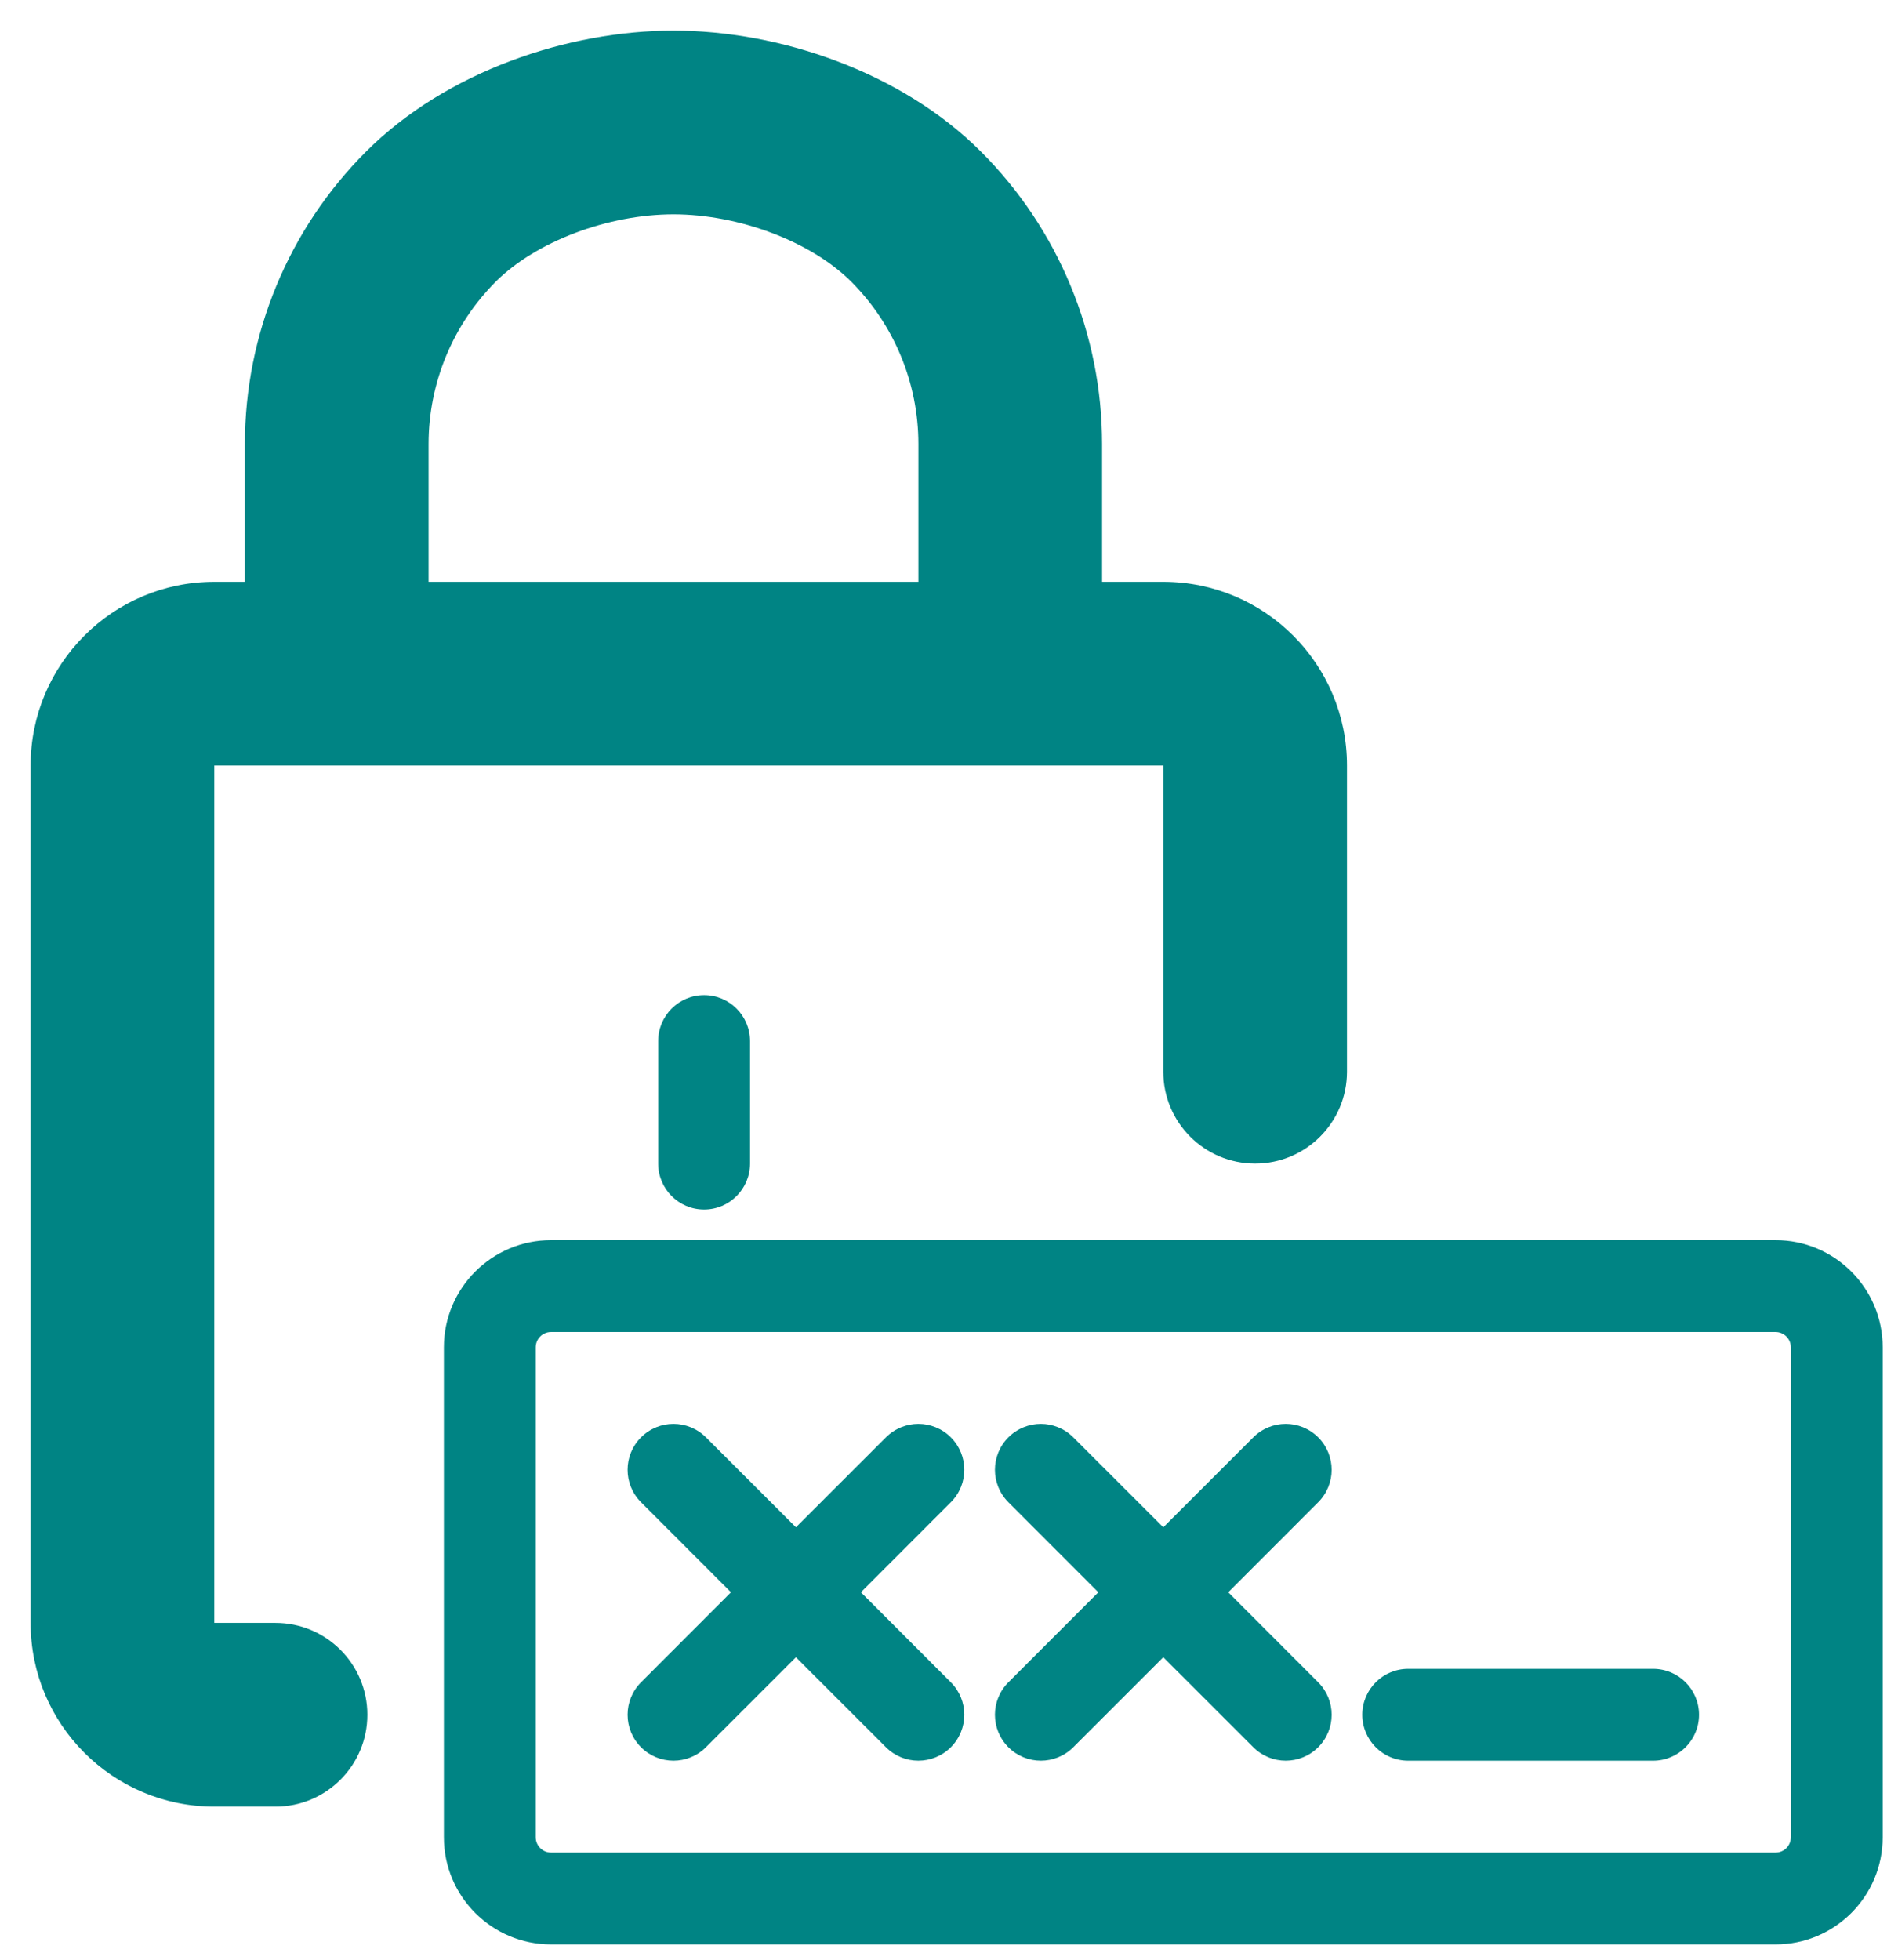 <svg width="31" height="32" viewBox="0 0 31 32" fill="none" xmlns="http://www.w3.org/2000/svg">
    <path fill-rule="evenodd" clip-rule="evenodd" d="M8.098 4.598C8.754 3.943 9.933 3.5 11 3.5C12.067 3.5 13.246 3.943 13.902 4.598C14.605 5.302 15 6.255 15 7.25V9.5H7V7.25C7 6.255 7.395 5.302 8.098 4.598ZM4 9.5V7.25C4 5.46 4.711 3.743 5.977 2.477C7.29 1.164 9.282 0.5 11 0.5C12.718 0.5 14.71 1.164 16.023 2.477C17.289 3.743 18 5.46 18 7.25V9.5H19C20.657 9.5 22 10.843 22 12.5V17.5C22 18.328 21.328 19 20.5 19C19.672 19 19 18.328 19 17.5V12.5H3.5V26.5H4.5C5.328 26.5 6 27.172 6 28C6 28.828 5.328 29.5 4.5 29.5H3.5C1.843 29.5 0.5 28.157 0.5 26.5V12.5C0.5 10.843 1.843 9.5 3.5 9.5H4ZM11.5 16.25C11.914 16.25 12.25 16.586 12.25 17V19C12.25 19.414 11.914 19.75 11.5 19.75C11.086 19.75 10.75 19.414 10.75 19V17C10.75 16.586 11.086 16.25 11.5 16.25ZM7.25 22C7.25 21.034 8.034 20.25 9 20.25H29C29.966 20.25 30.75 21.034 30.75 22V30C30.75 30.966 29.966 31.75 29 31.75H9C8.034 31.75 7.25 30.966 7.25 30V22ZM9 21.75C8.862 21.75 8.75 21.862 8.75 22V30C8.75 30.138 8.862 30.25 9 30.25H29C29.138 30.25 29.25 30.138 29.25 30V22C29.25 21.862 29.138 21.75 29 21.75H9ZM22.25 28C22.25 27.586 22.586 27.25 23 27.25H27C27.414 27.25 27.75 27.586 27.75 28C27.75 28.414 27.414 28.75 27 28.75H23C22.586 28.75 22.25 28.414 22.25 28ZM15.53 23.47C15.823 23.763 15.823 24.237 15.53 24.53L14.061 26L15.53 27.47C15.823 27.763 15.823 28.237 15.53 28.53C15.237 28.823 14.763 28.823 14.47 28.53L13 27.061L11.53 28.53C11.237 28.823 10.763 28.823 10.47 28.53C10.177 28.237 10.177 27.763 10.47 27.47L11.939 26L10.47 24.53C10.177 24.237 10.177 23.763 10.47 23.47C10.763 23.177 11.237 23.177 11.53 23.47L13 24.939L14.47 23.47C14.763 23.177 15.237 23.177 15.53 23.47ZM21.53 24.53C21.823 24.237 21.823 23.763 21.53 23.47C21.237 23.177 20.763 23.177 20.47 23.47L19 24.939L17.53 23.47C17.237 23.177 16.763 23.177 16.47 23.47C16.177 23.763 16.177 24.237 16.47 24.53L17.939 26L16.47 27.47C16.177 27.763 16.177 28.237 16.47 28.53C16.763 28.823 17.237 28.823 17.53 28.53L19 27.061L20.47 28.53C20.763 28.823 21.237 28.823 21.53 28.53C21.823 28.237 21.823 27.763 21.53 27.47L20.061 26L21.53 24.53Z" fill="#008484"/>
</svg>
